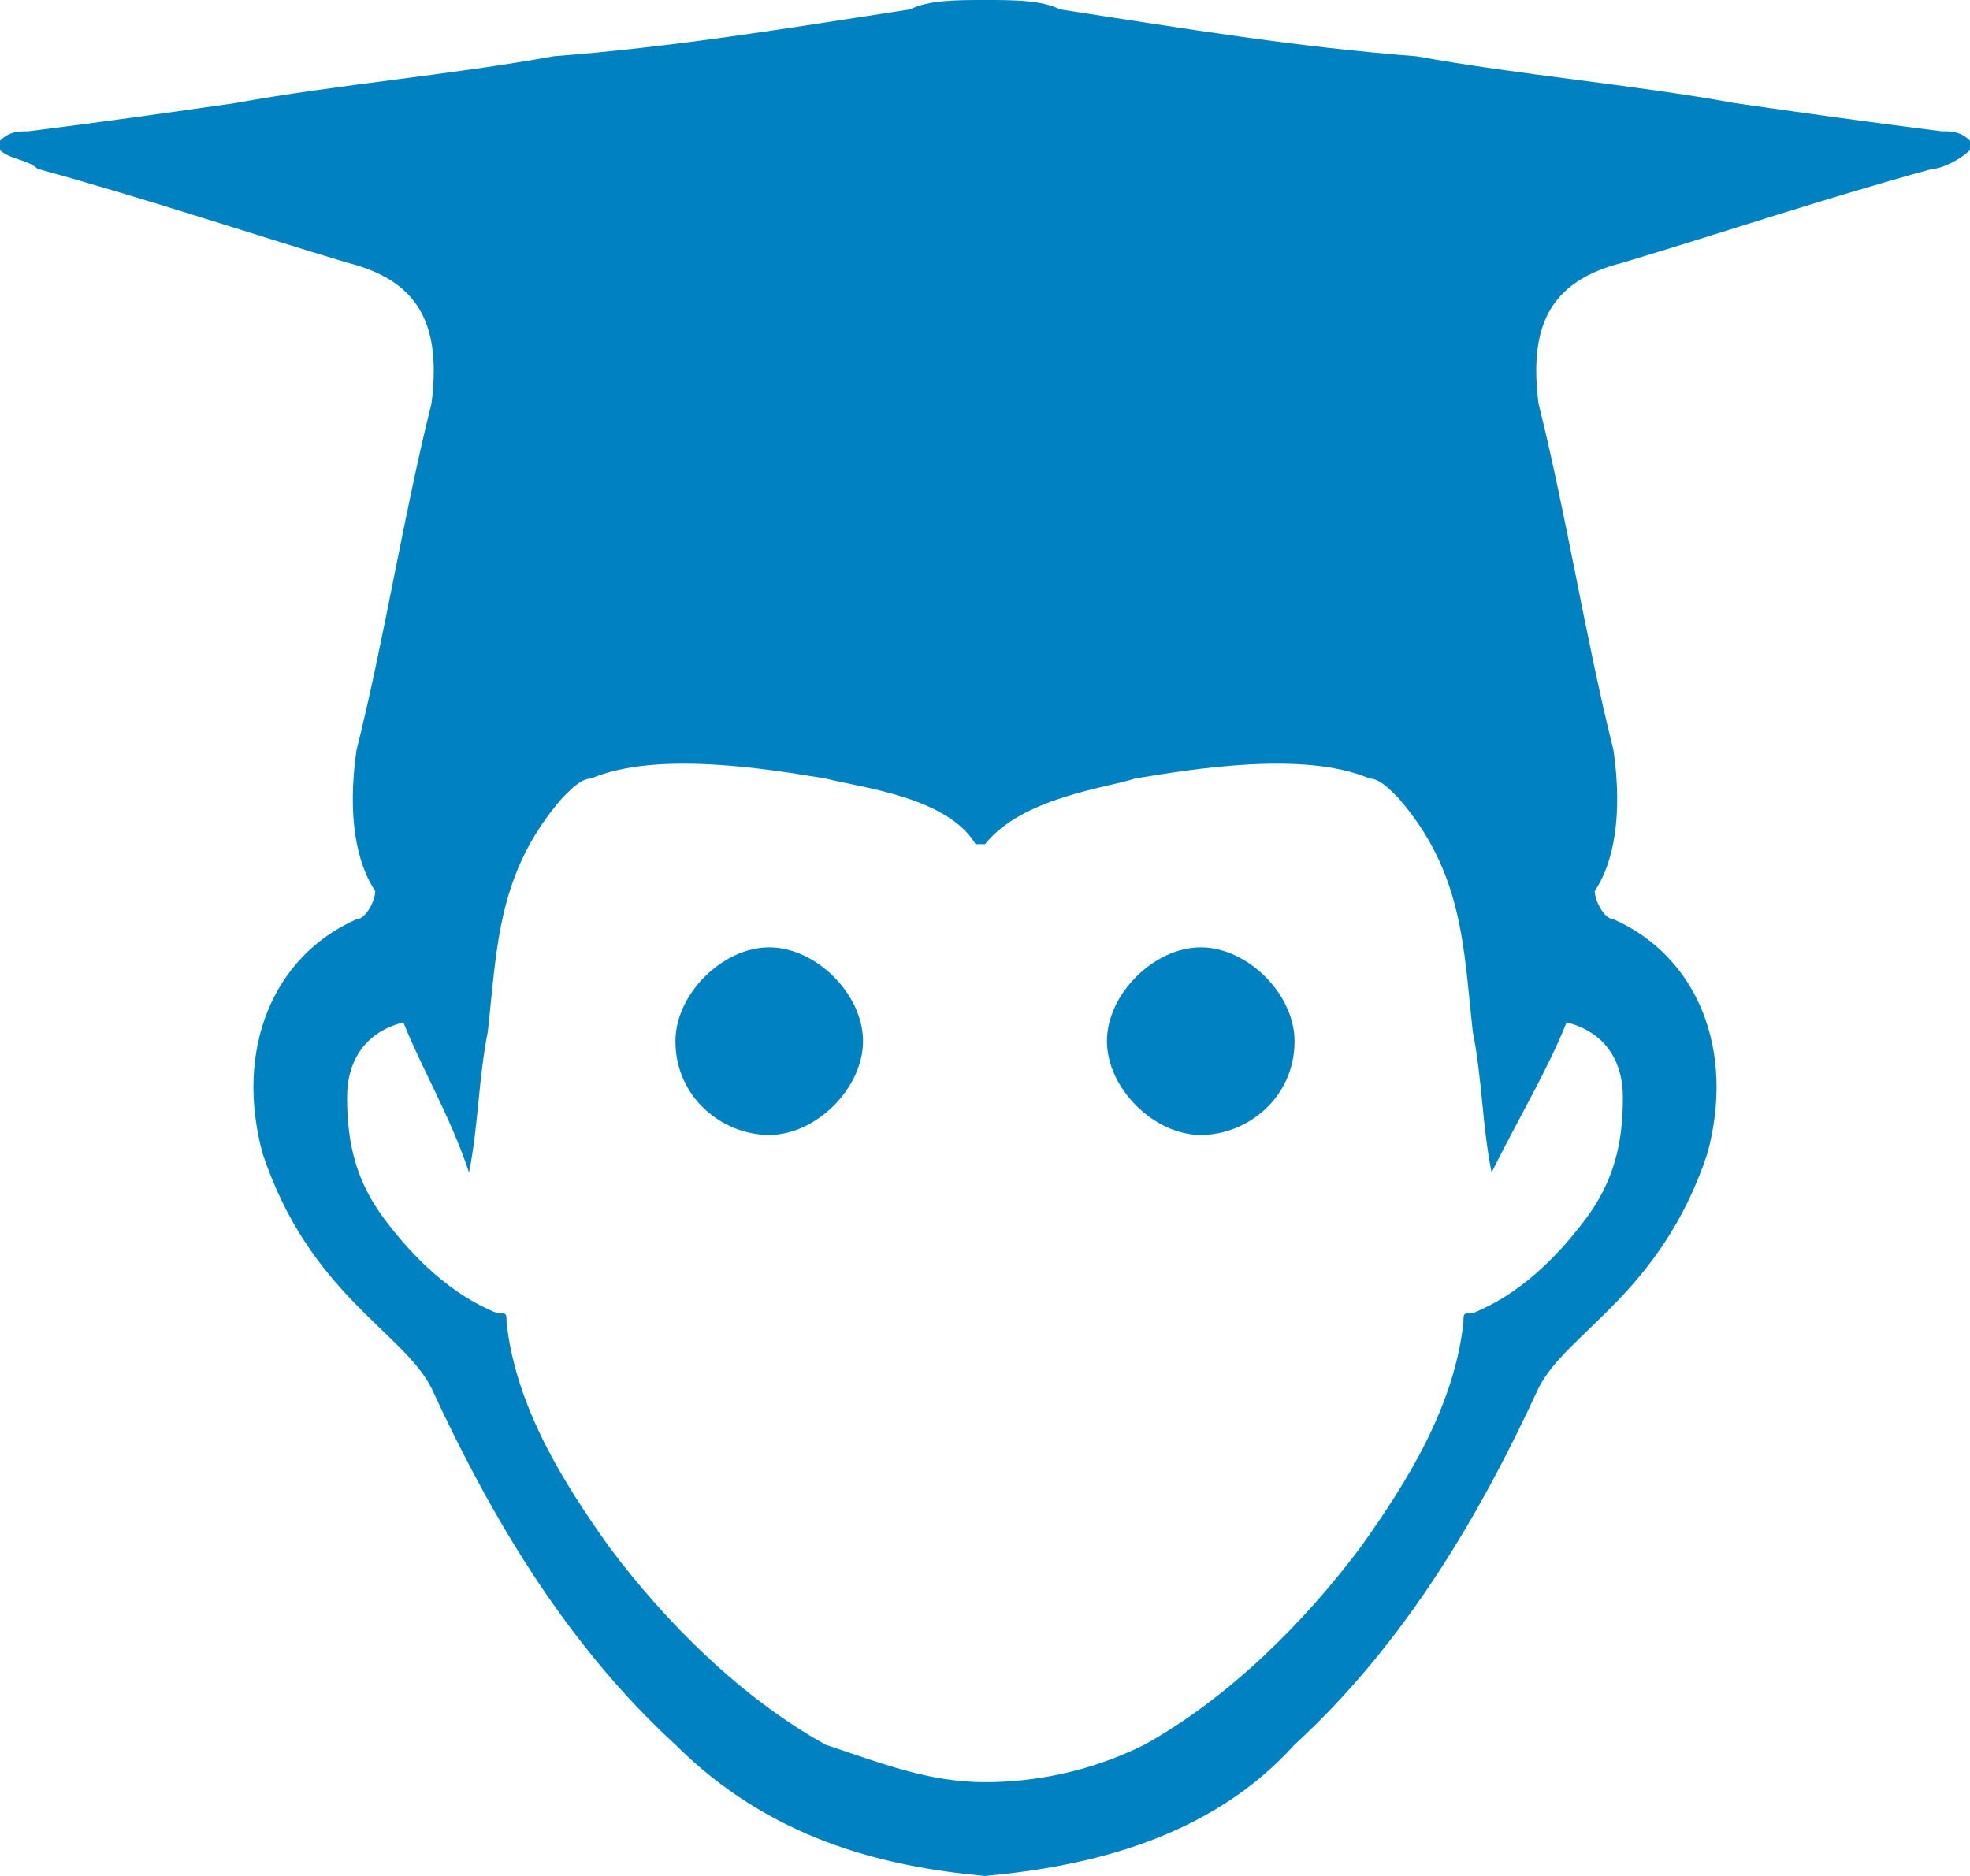 <?xml version="1.0" encoding="utf-8"?>
<!-- Generator: Adobe Illustrator 21.1.0, SVG Export Plug-In . SVG Version: 6.00 Build 0)  -->
<svg version="1.1" id="Layer_1" xmlns="http://www.w3.org/2000/svg" xmlns:xlink="http://www.w3.org/1999/xlink" x="0px" y="0px"
	 viewBox="0 0 21 20" style="enable-background:new 0 0 21 20;" xml:space="preserve">
	 <style>
	 svg#Layer_1 {fill: #0082c2;}
	 </style>
<g>
	<path d="M21,1.5c-0.1-0.1-0.2-0.1-0.3-0.1c-0.8-0.1-1.5-0.2-2.2-0.3c-1.1-0.2-2.3-0.3-3.4-0.5c-1.3-0.1-2.5-0.3-3.8-0.5
		C11.1,0,10.8,0,10.5,0c-0.3,0-0.6,0-0.8,0.1C8.4,0.3,7.2,0.5,5.9,0.6C4.8,0.8,3.6,0.9,2.5,1.1C1.8,1.2,1.1,1.3,0.3,1.4
		c-0.1,0-0.2,0-0.3,0.1c0,0,0,0.1,0,0.1c0.1,0.1,0.3,0.1,0.4,0.2c1.1,0.3,2.3,0.7,3.3,1c0.8,0.2,1,0.7,0.9,1.5
		C4.3,5.5,4.1,6.8,3.8,8C3.7,8.7,3.8,9.2,4,9.5c0,0.1-0.1,0.3-0.2,0.3c-0.9,0.4-1.3,1.4-1,2.5c0.5,1.5,1.5,1.9,1.8,2.5
		c0.6,1.3,1.4,2.7,2.6,3.8c1,1,2.2,1.3,3.3,1.4c1.1-0.1,2.4-0.4,3.3-1.4c1.2-1.1,2-2.5,2.6-3.8c0.3-0.6,1.3-1,1.8-2.5
		c0.3-1.1-0.1-2.1-1-2.5c-0.1,0-0.2-0.2-0.2-0.3c0.2-0.3,0.3-0.8,0.2-1.5c-0.3-1.2-0.5-2.5-0.8-3.7c-0.1-0.8,0.1-1.3,0.9-1.5
		c1-0.3,2.2-0.7,3.3-1c0.1,0,0.3-0.1,0.4-0.2C21,1.6,21,1.5,21,1.5z M16.7,10.9c0.4,0.1,0.6,0.4,0.6,0.8c0,0.5-0.1,0.9-0.4,1.3
		c-0.3,0.4-0.7,0.8-1.2,1c-0.1,0-0.1,0-0.1,0.1c-0.1,0.9-0.6,1.7-1.1,2.4c-0.6,0.8-1.4,1.6-2.3,2.1c-0.6,0.3-1.2,0.4-1.7,0.4
		c-0.6,0-1.1-0.2-1.7-0.4c-0.9-0.5-1.7-1.3-2.3-2.1c-0.5-0.7-1-1.5-1.1-2.4c0-0.1,0-0.1-0.1-0.1c-0.5-0.2-0.9-0.6-1.2-1
		s-0.4-0.8-0.4-1.3c0-0.4,0.2-0.7,0.6-0.8c0.2,0.5,0.5,1,0.7,1.6c0.1-0.5,0.1-1,0.2-1.5C5.3,10.1,5.3,9.3,6,8.5
		c0.1-0.1,0.2-0.2,0.3-0.2C7,8,8.2,8.2,8.8,8.3c0.4,0.1,1.3,0.2,1.6,0.7c0,0,0.1,0,0.1,0c0.4-0.5,1.3-0.6,1.6-0.7
		c0.6-0.1,1.8-0.3,2.5,0c0.1,0,0.2,0.1,0.3,0.2c0.7,0.8,0.7,1.6,0.8,2.5c0.1,0.5,0.1,1,0.2,1.5C16.2,11.9,16.5,11.4,16.7,10.9z"/>
	<path d="M12.8,10.1c-0.5,0-1,0.5-1,1c0,0.5,0.5,1,1,1s1-0.4,1-1C13.8,10.6,13.3,10.1,12.8,10.1z"/>
	<path d="M8.2,10.1c-0.5,0-1,0.5-1,1c0,0.6,0.5,1,1,1s1-0.5,1-1C9.2,10.6,8.7,10.1,8.2,10.1z"/>
</g>
</svg>
